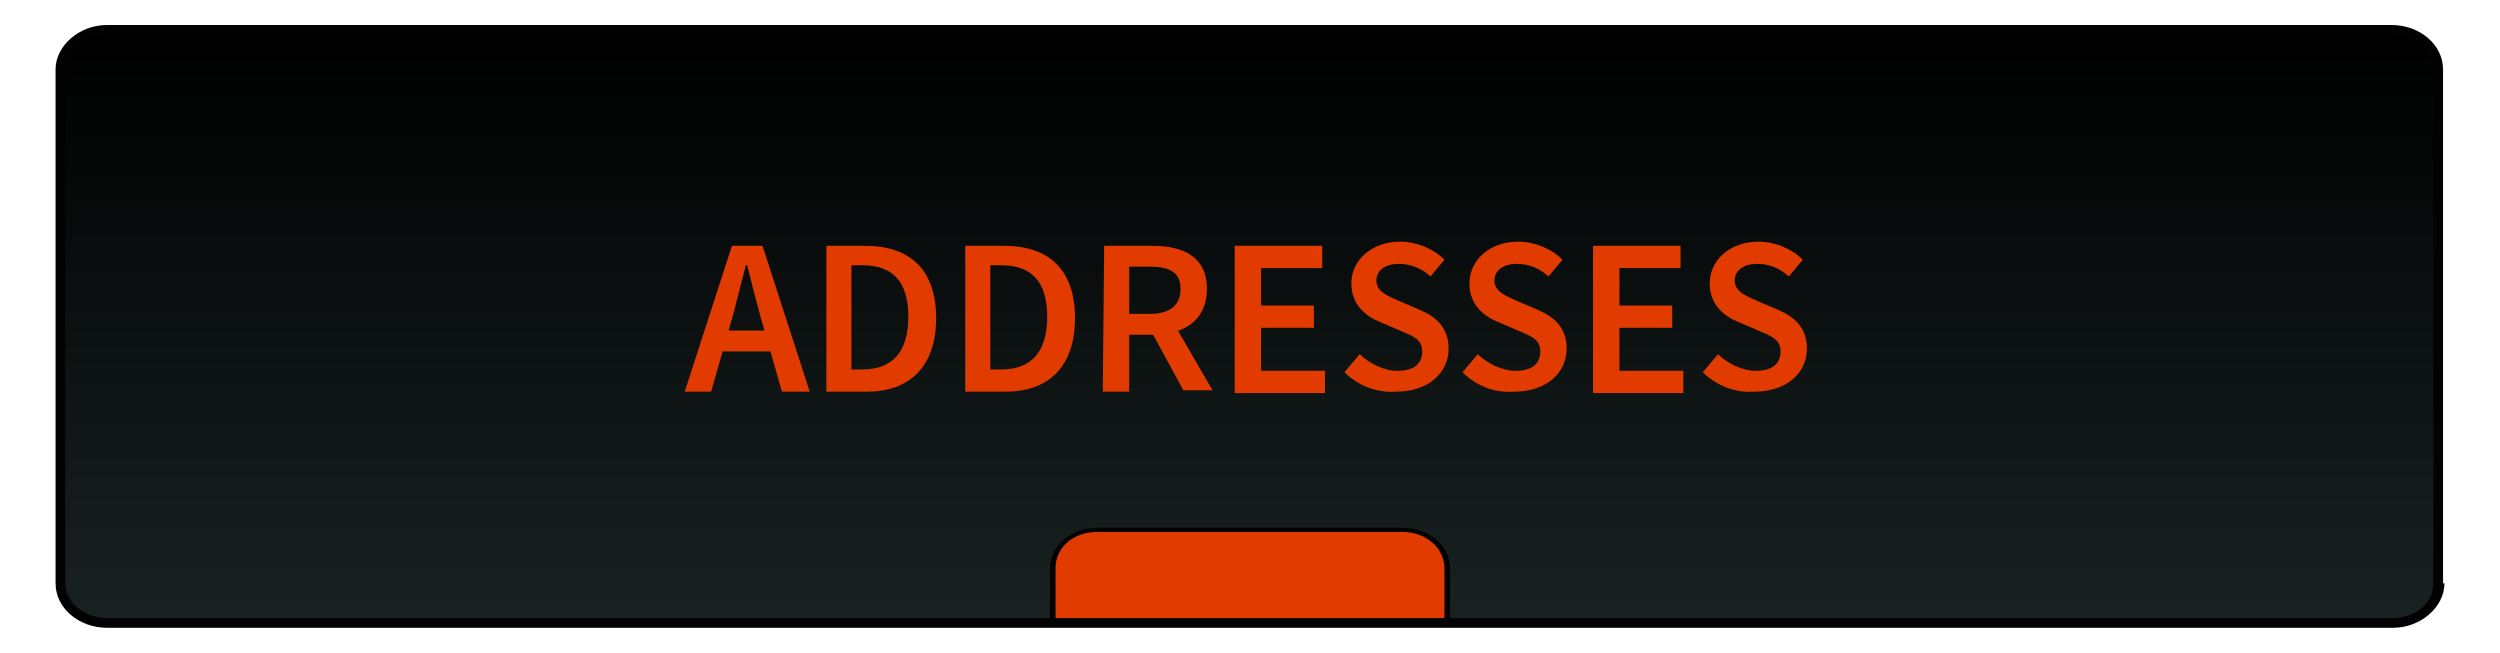 <?xml version="1.0" encoding="utf-8"?>
<!-- Generator: Adobe Illustrator 24.0.2, SVG Export Plug-In . SVG Version: 6.00 Build 0)  -->
<svg version="1.1" id="Слой_1" xmlns="http://www.w3.org/2000/svg" xmlns:xlink="http://www.w3.org/1999/xlink" x="0px" y="0px"
	 viewBox="0 0 180 47" style="enable-background:new 0 0 180 47;" xml:space="preserve">
<style type="text/css">
	.st0{fill:#020202;}
	.st1{fill:url(#SVGID_1_);}
	.st2{fill:#E23B00;}
</style>
<path class="st0" d="M176,42c0,1.7-1.7,3.2-3.7,3.2H7.7c-2,0-3.7-1.4-3.7-3.2V5c0-1.7,1.7-3.2,3.7-3.2h164.5c2,0,3.7,1.4,3.7,3.2v37
	H176z"/>
<linearGradient id="SVGID_1_" gradientUnits="userSpaceOnUse" x1="89.95" y1="45.555" x2="89.95" y2="4.184" gradientTransform="matrix(1 0 0 -1 0 48)">
	<stop  offset="0" style="stop-color:#000000"/>
	<stop  offset="1" style="stop-color:#182120"/>
</linearGradient>
<path class="st1" d="M172.3,44.5H7.7c-1.6,0-3-1.1-3-2.5V5c0-1.4,1.3-2.5,3-2.5h164.5c1.6,0,3,1.1,3,2.5v37
	C175.2,43.4,173.9,44.5,172.3,44.5L172.3,44.5z"/>
<path class="st0" d="M101,38H79c-1.9,0-3.4,1.3-3.4,2.9v3.6h28.8v-3.6C104.4,39.3,102.9,38,101,38z"/>
<path class="st2" d="M101,38.3H79c-1.7,0-3,1.1-3,2.6v3.6h28v-3.6C104,39.5,102.7,38.3,101,38.3z"/>
<g>
	<g>
		<path class="st2" d="M52.7,17.7h2.2l3.4,10.5h-2l-1.6-5.6c-0.3-1.1-0.6-2.3-0.9-3.5h-0.1c-0.3,1.2-0.6,2.3-0.9,3.5l-1.6,5.6h-1.9
			L52.7,17.7z M51.3,23.8h4.9v1.5h-4.9V23.8z"/>
		<path class="st2" d="M59.5,17.7h2.8c3.2,0,5.1,1.7,5.1,5.2s-1.9,5.3-5,5.3h-2.9V17.7z M62.1,26.6c2.1,0,3.3-1.2,3.3-3.8
			s-1.2-3.7-3.3-3.7h-0.8v7.5H62.1z"/>
		<path class="st2" d="M69.5,17.7h2.8c3.2,0,5.1,1.7,5.1,5.2s-1.9,5.3-5,5.3h-2.9V17.7z M72.1,26.6c2.1,0,3.3-1.2,3.3-3.8
			s-1.2-3.7-3.3-3.7h-0.8v7.5H72.1z"/>
		<path class="st2" d="M79.5,17.7H83c2.2,0,3.9,0.8,3.9,3.1s-1.7,3.3-3.9,3.3h-1.7v4.1h-1.9L79.5,17.7L79.5,17.7z M82.8,22.6
			c1.4,0,2.2-0.6,2.2-1.8c0-1.2-0.8-1.6-2.2-1.6h-1.5v3.4H82.8z M82.7,23.5l1.3-1.1l3.3,5.7h-2.1L82.7,23.5z"/>
		<path class="st2" d="M88.9,17.7h6.3v1.6h-4.4V22h3.8v1.6h-3.8v3.1h4.6v1.6h-6.5V17.7z"/>
		<path class="st2" d="M96.8,26.8l1.1-1.3c0.7,0.7,1.8,1.2,2.7,1.2c1.2,0,1.8-0.5,1.8-1.4s-0.7-1.1-1.6-1.5l-1.4-0.6
			c-1-0.4-2.1-1.2-2.1-2.8c0-1.7,1.5-3,3.5-3c1.2,0,2.4,0.5,3.2,1.3l-1,1.2c-0.7-0.6-1.4-0.9-2.3-0.9c-1,0-1.6,0.5-1.6,1.2
			c0,0.8,0.8,1.1,1.7,1.5l1.4,0.6c1.2,0.5,2.1,1.3,2.1,2.8c0,1.7-1.4,3.1-3.8,3.1C99.2,28.3,97.8,27.8,96.8,26.8z"/>
		<path class="st2" d="M105.3,26.8l1.1-1.3c0.7,0.7,1.8,1.2,2.7,1.2c1.2,0,1.8-0.5,1.8-1.4s-0.7-1.1-1.6-1.5l-1.4-0.6
			c-1-0.4-2.1-1.2-2.1-2.8c0-1.7,1.5-3,3.5-3c1.2,0,2.4,0.5,3.2,1.3l-1,1.2c-0.7-0.6-1.4-0.9-2.3-0.9c-1,0-1.6,0.5-1.6,1.2
			c0,0.8,0.8,1.1,1.7,1.5l1.4,0.6c1.2,0.5,2.1,1.3,2.1,2.8c0,1.7-1.4,3.1-3.8,3.1C107.6,28.3,106.3,27.8,105.3,26.8z"/>
		<path class="st2" d="M114.7,17.7h6.3v1.6h-4.4V22h3.8v1.6h-3.8v3.1h4.6v1.6h-6.5V17.7z"/>
		<path class="st2" d="M122.6,26.8l1.1-1.3c0.7,0.7,1.8,1.2,2.7,1.2c1.2,0,1.8-0.5,1.8-1.4s-0.7-1.1-1.6-1.5l-1.4-0.6
			c-1-0.4-2.1-1.2-2.1-2.8c0-1.7,1.5-3,3.5-3c1.2,0,2.4,0.5,3.2,1.3l-1,1.2c-0.7-0.6-1.4-0.9-2.3-0.9c-1,0-1.6,0.5-1.6,1.2
			c0,0.8,0.8,1.1,1.7,1.5l1.4,0.6c1.2,0.5,2.1,1.3,2.1,2.8c0,1.7-1.4,3.1-3.8,3.1C125,28.3,123.6,27.8,122.6,26.8z"/>
	</g>
</g>
</svg>
